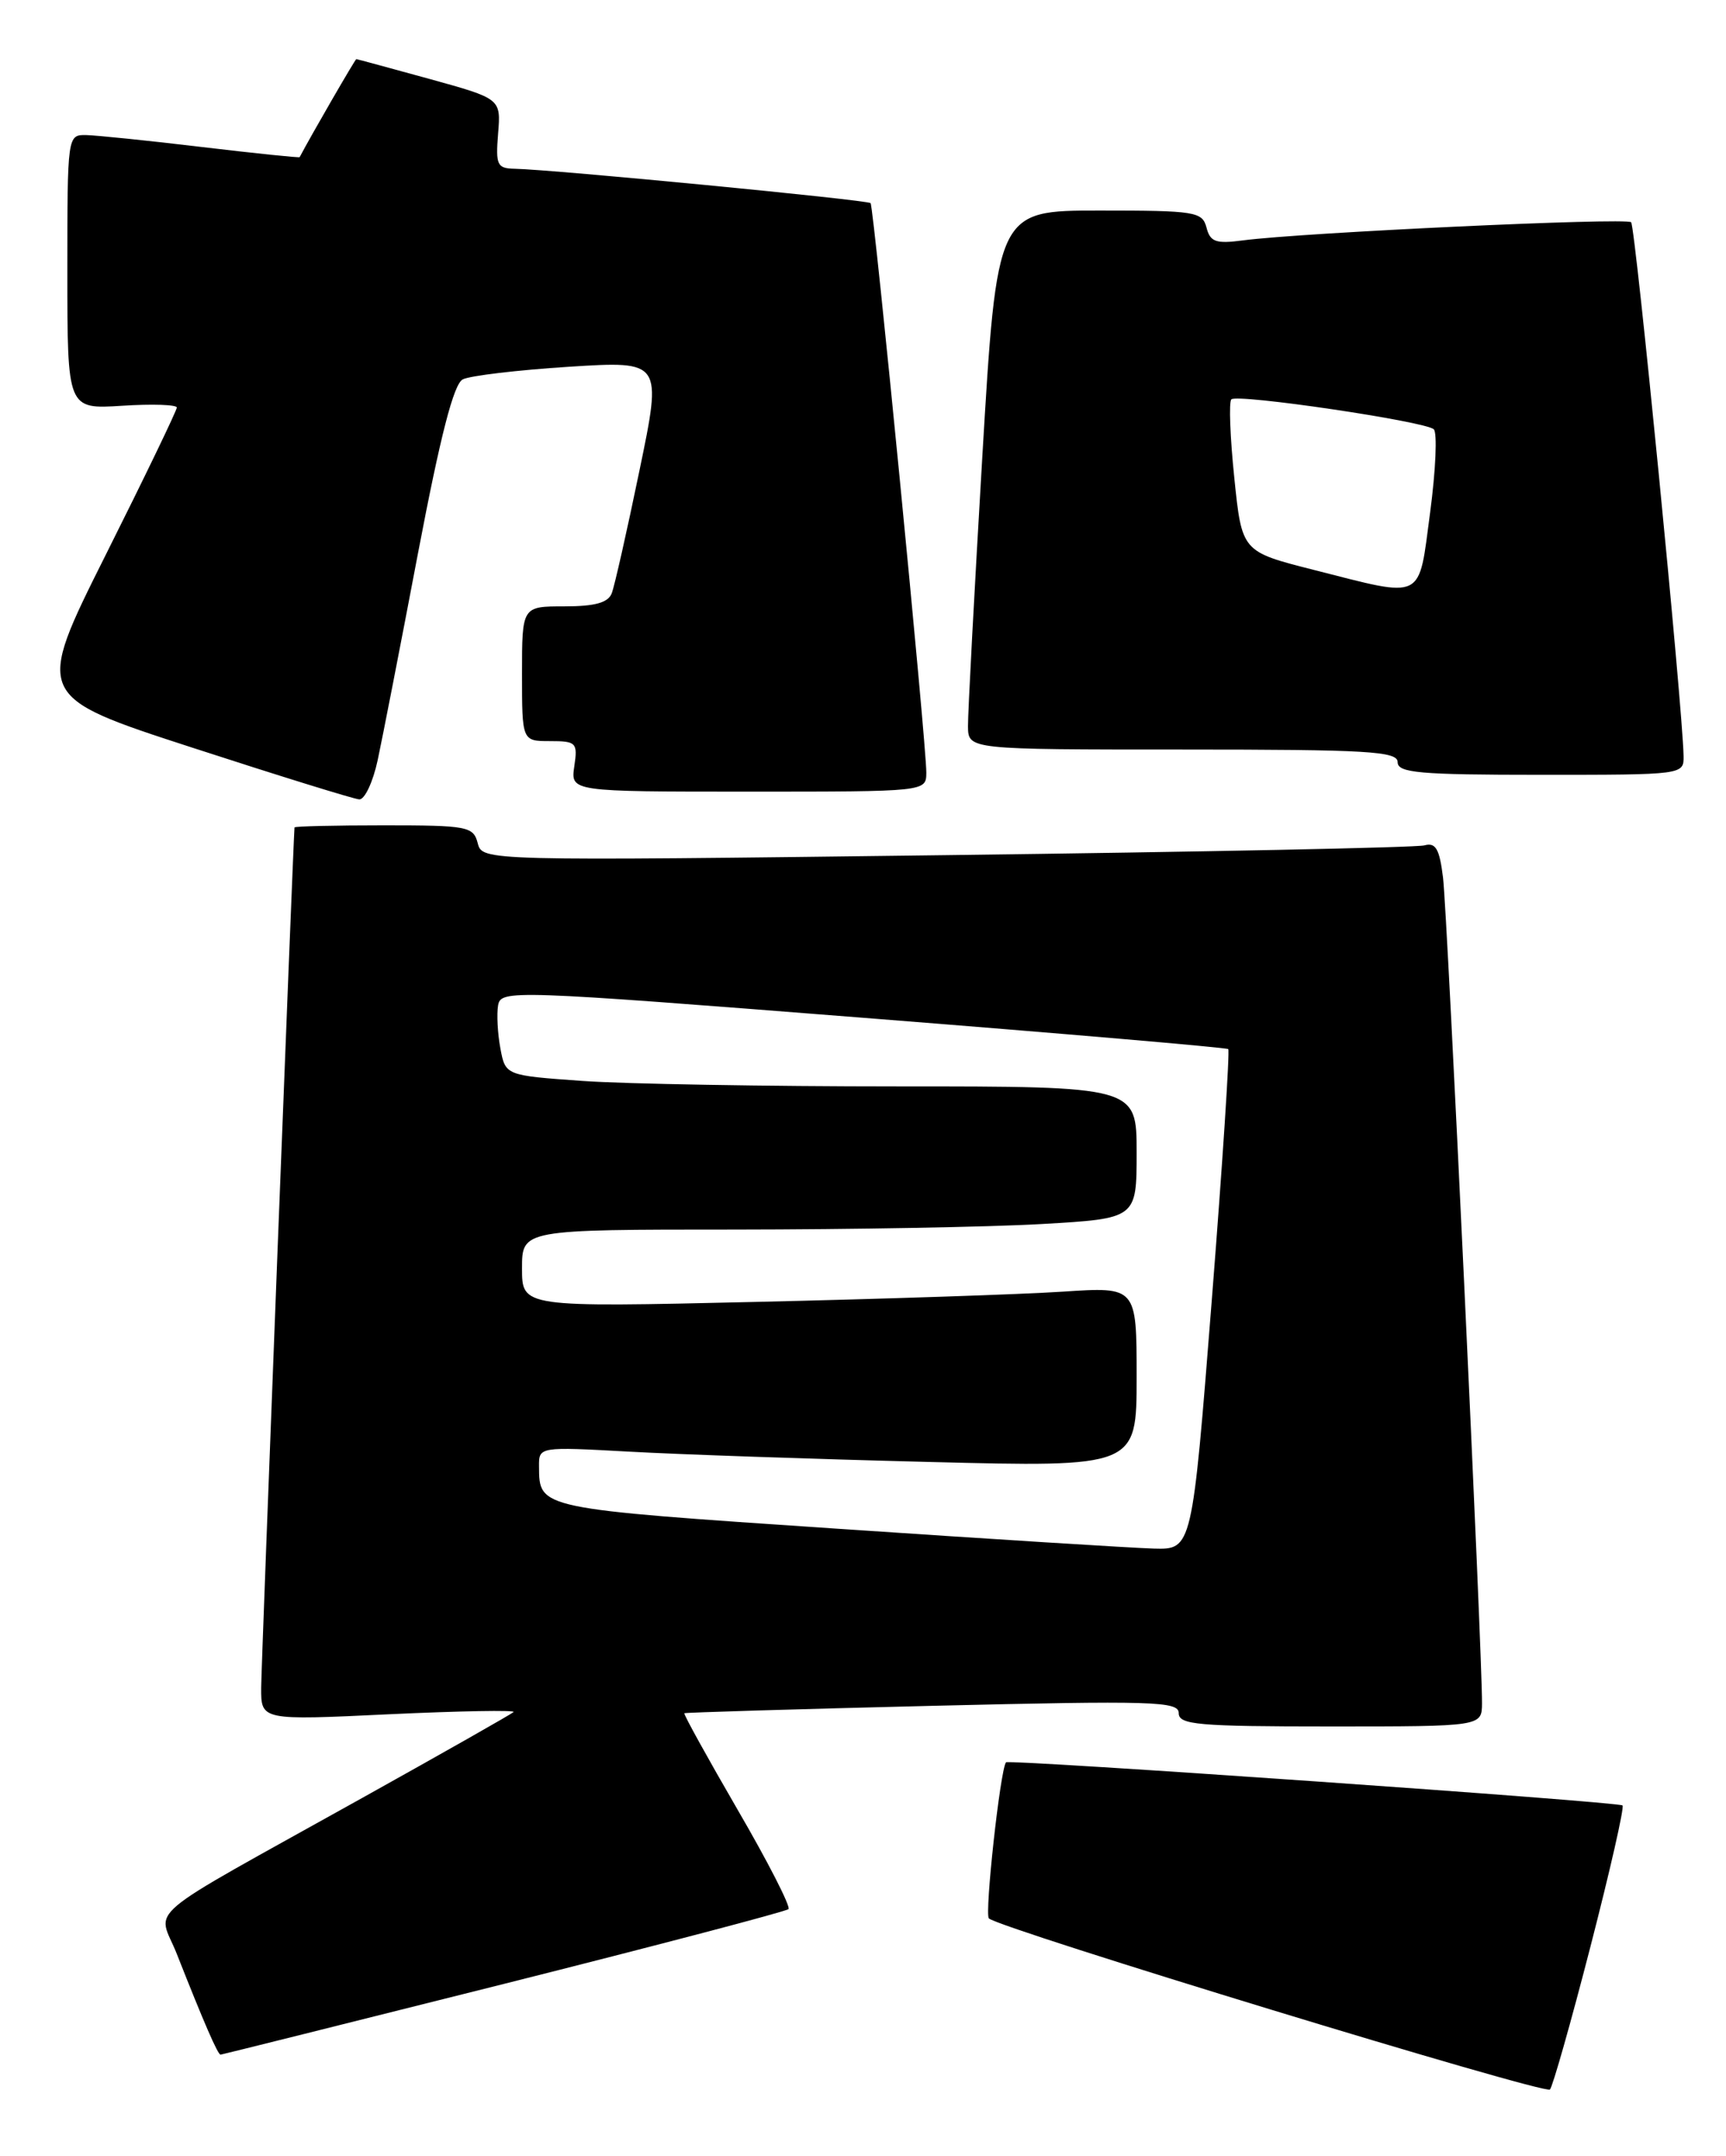 <?xml version="1.0" encoding="UTF-8" standalone="no"?>
<!DOCTYPE svg PUBLIC "-//W3C//DTD SVG 1.1//EN" "http://www.w3.org/Graphics/SVG/1.1/DTD/svg11.dtd" >
<svg xmlns="http://www.w3.org/2000/svg" xmlns:xlink="http://www.w3.org/1999/xlink" version="1.1" viewBox="0 0 205 256">
 <g >
 <path fill="currentColor"
d=" M 188.90 231.14 C 191.22 222.15 192.94 214.60 192.71 214.38 C 192.27 213.94 119.74 208.87 119.48 209.26 C 118.78 210.29 116.93 227.26 117.45 227.79 C 118.64 228.97 183.48 248.75 184.09 248.11 C 184.41 247.78 186.58 240.14 188.90 231.14 Z  M 59.81 235.58 C 78.14 230.97 93.36 226.97 93.65 226.69 C 93.93 226.40 91.22 221.09 87.61 214.89 C 84.01 208.68 81.16 203.53 81.28 203.43 C 81.40 203.34 94.66 202.94 110.75 202.55 C 137.02 201.92 140.00 202.01 140.00 203.42 C 140.00 204.80 142.27 205.00 158.00 205.00 C 176.00 205.00 176.00 205.00 176.02 202.25 C 176.06 196.49 171.90 108.30 171.39 104.20 C 170.97 100.79 170.52 100.01 169.18 100.38 C 168.26 100.64 142.70 101.16 112.40 101.54 C 57.29 102.23 57.29 102.23 56.74 100.12 C 56.22 98.13 55.54 98.00 45.59 98.00 C 39.77 98.00 34.99 98.11 34.98 98.25 C 34.82 100.03 31.04 197.57 31.02 200.39 C 31.00 204.28 31.00 204.28 46.25 203.55 C 54.64 203.16 61.27 203.04 61.00 203.29 C 60.73 203.54 52.62 208.14 43.00 213.50 C 16.10 228.50 18.74 226.27 21.00 232.01 C 24.23 240.20 25.88 244.00 26.20 243.97 C 26.36 243.96 41.49 240.18 59.81 235.58 Z  M 44.86 90.25 C 45.42 87.64 47.58 76.58 49.65 65.67 C 52.31 51.72 53.88 45.61 54.96 45.05 C 55.81 44.61 61.48 43.94 67.57 43.55 C 78.65 42.85 78.65 42.85 75.95 55.87 C 74.47 63.03 72.99 69.59 72.66 70.44 C 72.23 71.57 70.66 72.00 67.03 72.00 C 62.00 72.00 62.00 72.00 62.00 80.00 C 62.00 88.00 62.00 88.00 65.33 88.00 C 68.45 88.00 68.63 88.18 68.21 91.00 C 67.77 94.00 67.77 94.00 88.89 94.00 C 110.00 94.00 110.00 94.00 110.02 91.75 C 110.04 88.43 103.79 24.57 103.40 24.12 C 103.07 23.74 65.64 20.13 61.16 20.04 C 59.04 20.00 58.86 19.62 59.16 15.86 C 59.50 11.72 59.50 11.72 51.00 9.37 C 46.33 8.09 42.42 7.02 42.32 7.02 C 42.20 7.00 36.98 16.02 35.59 18.66 C 35.54 18.75 30.32 18.21 24.00 17.46 C 17.68 16.70 11.49 16.07 10.25 16.04 C 8.01 16.00 8.00 16.05 8.00 32.30 C 8.00 48.59 8.00 48.59 14.50 48.18 C 18.07 47.95 21.00 48.05 21.00 48.39 C 21.00 48.74 17.21 56.60 12.57 65.86 C 4.14 82.70 4.14 82.70 22.82 88.77 C 33.09 92.11 42.03 94.88 42.67 94.92 C 43.31 94.96 44.30 92.86 44.86 90.25 Z  M 199.96 89.75 C 199.86 84.06 194.24 26.90 193.73 26.39 C 193.15 25.82 154.76 27.61 147.66 28.54 C 144.42 28.97 143.74 28.74 143.30 27.03 C 142.80 25.13 141.98 25.00 130.59 25.00 C 118.41 25.00 118.41 25.00 116.67 54.25 C 115.72 70.34 114.95 84.74 114.97 86.25 C 115.00 89.00 115.00 89.00 140.50 89.00 C 162.50 89.00 166.00 89.21 166.00 90.50 C 166.00 91.77 168.56 92.00 183.00 92.00 C 199.97 92.00 200.00 92.00 199.96 89.75 Z  M 99.14 181.50 C 63.86 179.12 64.05 179.16 64.02 174.14 C 64.00 171.78 64.00 171.78 74.75 172.37 C 80.66 172.70 96.64 173.25 110.25 173.59 C 135.00 174.22 135.00 174.22 135.00 163.51 C 135.00 152.79 135.00 152.79 126.25 153.37 C 121.44 153.69 105.01 154.24 89.75 154.59 C 62.00 155.23 62.00 155.23 62.00 150.61 C 62.00 146.00 62.00 146.00 87.25 146.00 C 101.14 145.99 117.56 145.70 123.75 145.34 C 135.00 144.69 135.00 144.69 135.00 136.85 C 135.00 129.00 135.00 129.00 106.65 129.00 C 91.06 129.00 74.20 128.71 69.17 128.35 C 60.03 127.70 60.03 127.70 59.43 124.48 C 59.10 122.71 58.98 120.41 59.16 119.37 C 59.49 117.52 60.70 117.56 102.50 120.85 C 126.15 122.71 145.67 124.39 145.88 124.57 C 146.08 124.76 145.20 138.21 143.92 154.46 C 141.59 184.00 141.59 184.00 137.04 183.88 C 134.54 183.81 117.49 182.74 99.14 181.50 Z  M 156.00 67.66 C 147.50 65.50 147.50 65.50 146.60 56.74 C 146.10 51.92 145.94 47.72 146.25 47.42 C 146.94 46.73 169.22 50.02 170.29 50.97 C 170.72 51.36 170.53 55.80 169.86 60.84 C 168.44 71.47 169.32 71.04 156.00 67.66 Z "/>
</g>
</svg>